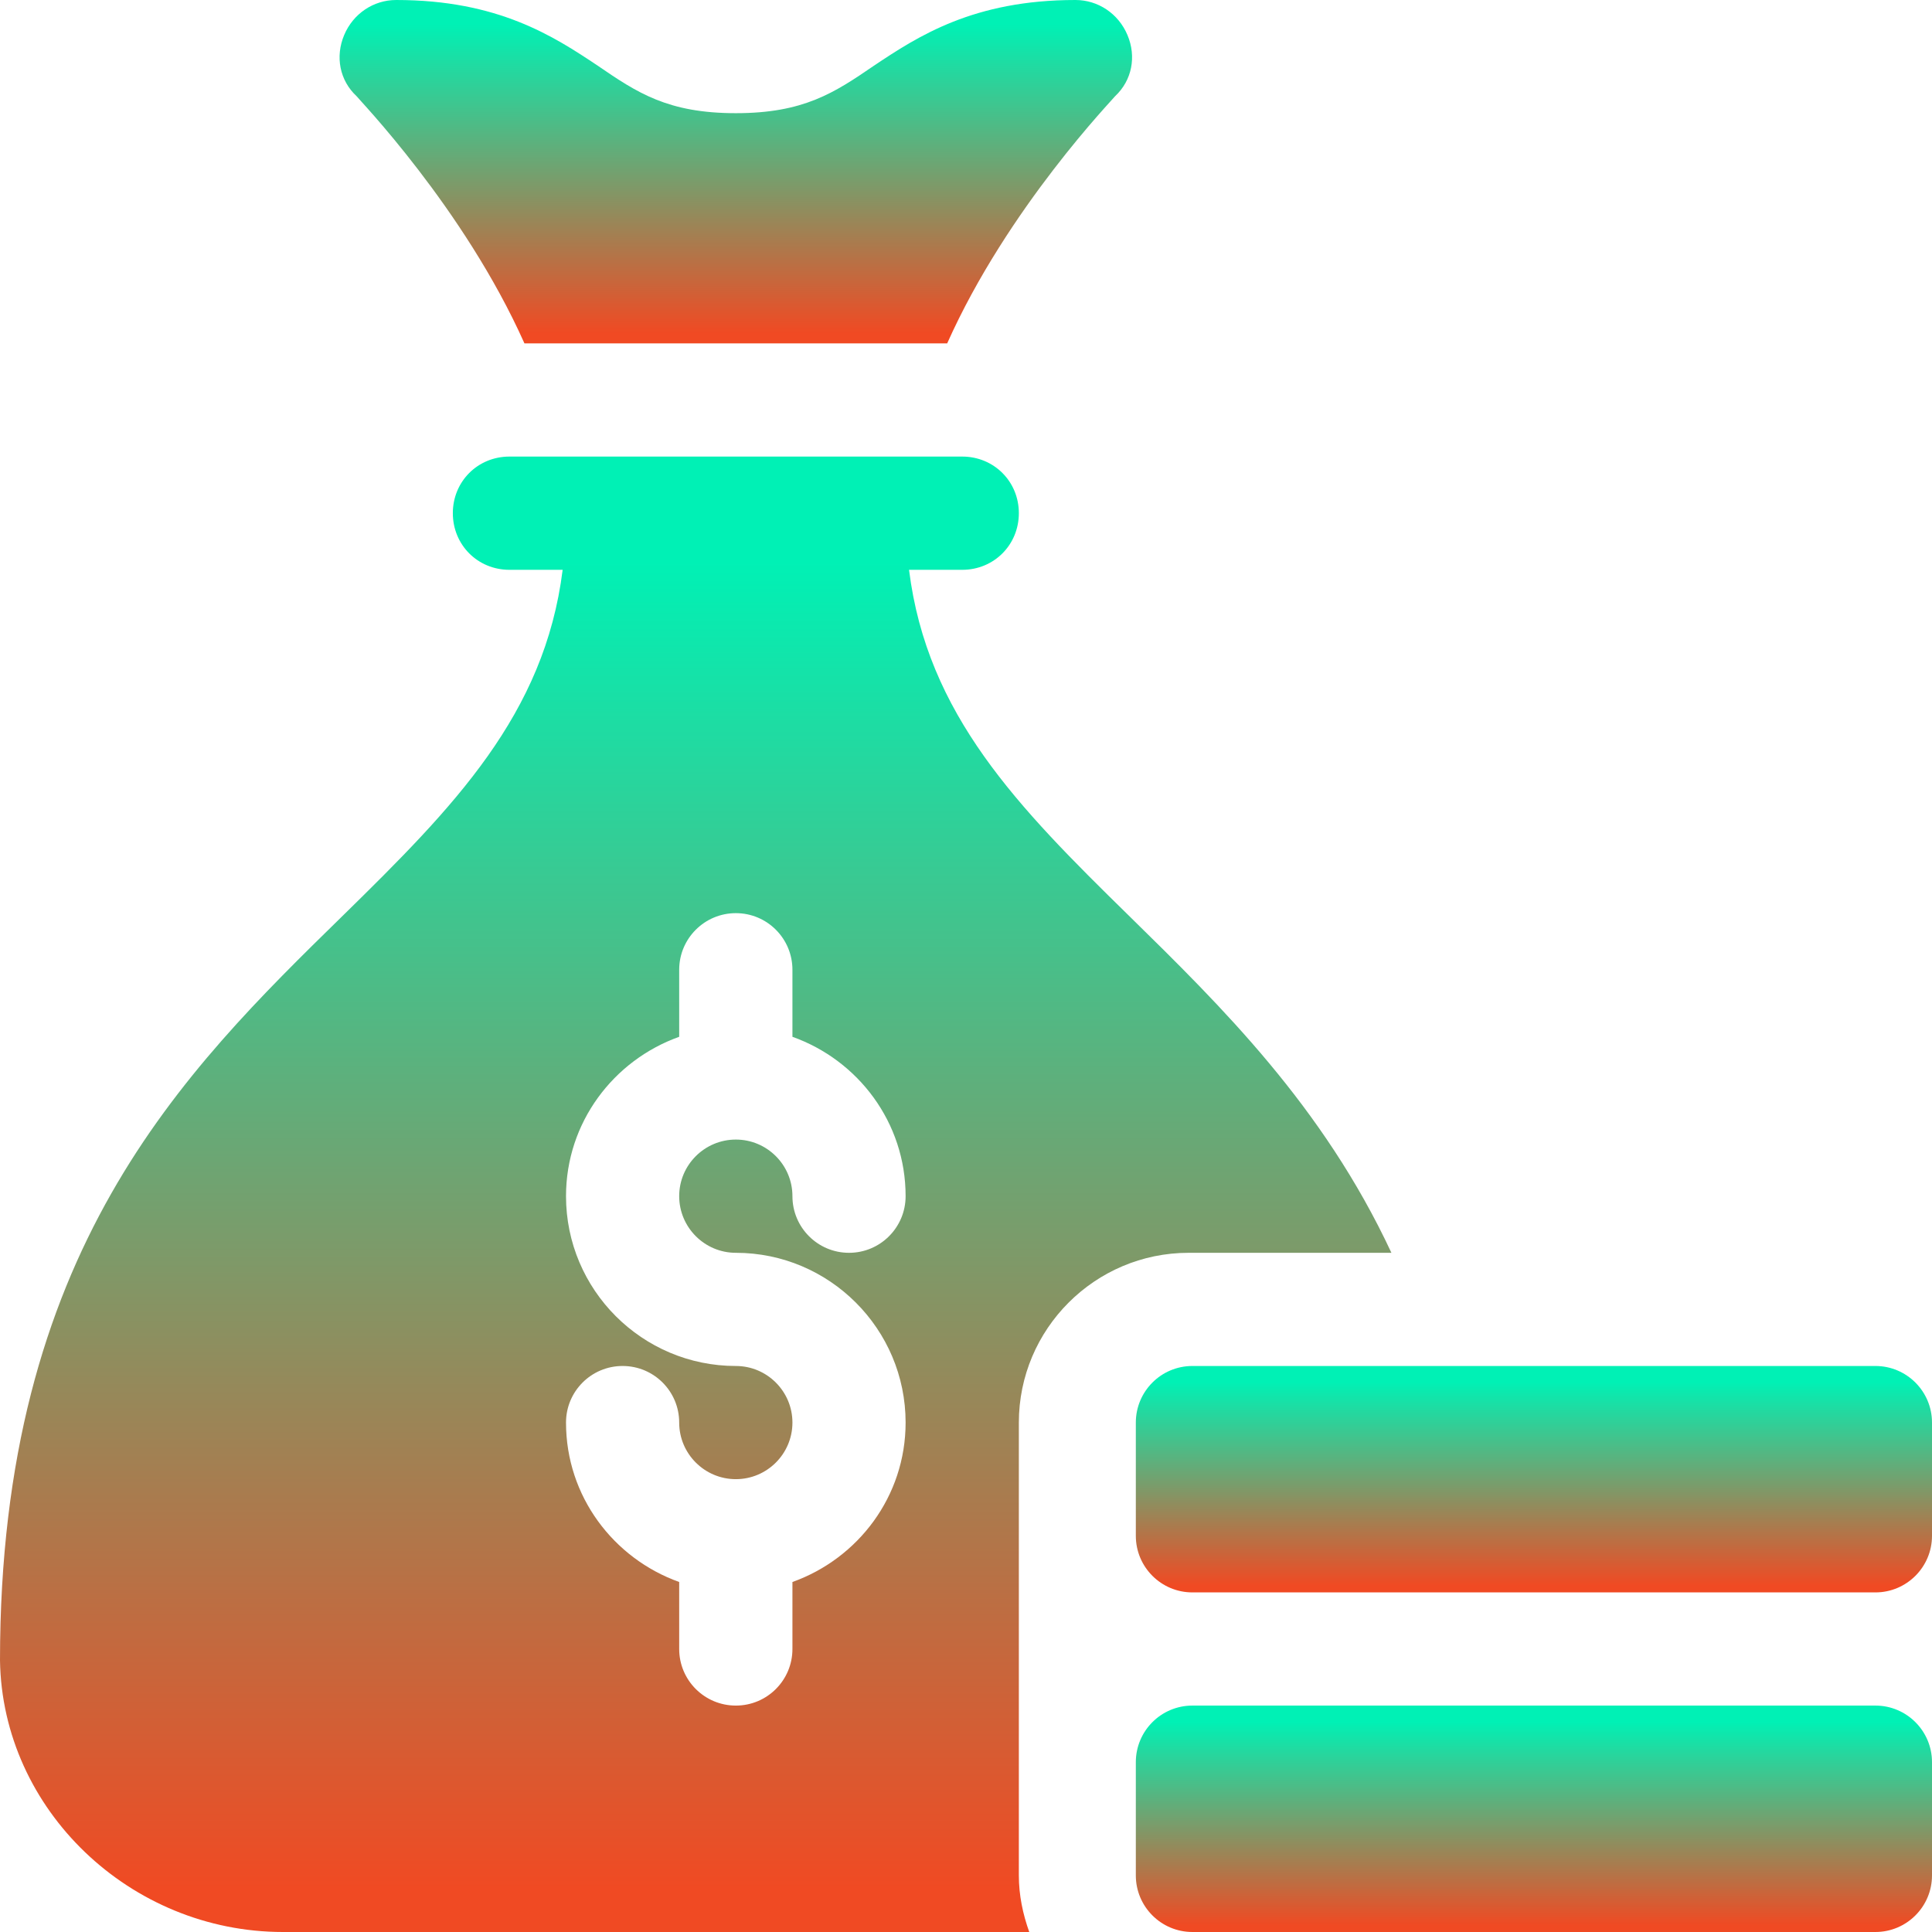<svg viewBox="0 0 31 31" fill="none" xmlns="http://www.w3.org/2000/svg">
<path d="M8.415 5.51H15.198C16.169 3.333 17.877 1.573 17.892 1.544C18.164 1.29 18.237 0.908 18.091 0.563C17.946 0.218 17.619 0 17.256 0C15.621 0 14.731 0.581 14.023 1.054C13.387 1.489 12.896 1.816 11.807 1.816C10.717 1.816 10.226 1.489 9.591 1.054C8.882 0.581 7.992 0 6.357 0C5.994 0 5.667 0.218 5.522 0.563C5.377 0.908 5.449 1.29 5.722 1.544C5.736 1.573 7.444 3.333 8.415 5.51Z" fill="url(#paint0_linear_722_207)"/>
<path d="M18.225 28.275V30.092C18.225 30.593 18.631 31 19.133 31H30.092C30.593 31 31 30.593 31 30.092V28.275C31 27.774 30.593 27.367 30.092 27.367H19.133C18.631 27.367 18.225 27.774 18.225 28.275Z" fill="url(#paint1_linear_722_207)"/>
<path d="M31 24.643V22.826C31 22.325 30.593 21.918 30.092 21.918H19.133C18.631 21.918 18.225 22.325 18.225 22.826V24.643C18.225 25.144 18.631 25.551 19.133 25.551H30.092C30.593 25.551 31 25.144 31 24.643Z" fill="url(#paint2_linear_722_207)"/>
<path d="M18.11 14.689C16.329 12.945 14.876 11.468 14.586 9.143H15.44C15.948 9.143 16.348 8.743 16.348 8.234C16.348 7.726 15.948 7.326 15.44 7.326H8.174C7.665 7.326 7.266 7.726 7.266 8.234C7.266 8.743 7.665 9.143 8.174 9.143H9.028C8.737 11.468 7.284 12.945 5.504 14.689C2.924 17.213 0 20.083 0 26.641C0.036 29.038 2.089 31 4.541 31H16.515C16.413 30.715 16.348 30.412 16.348 30.092V22.826C16.348 21.324 17.57 20.102 19.072 20.102H22.326C21.227 17.746 19.597 16.148 18.11 14.689ZM11.807 20.102C13.309 20.102 14.531 21.324 14.531 22.826C14.531 24.009 13.77 25.007 12.715 25.384V26.459C12.715 26.961 12.309 27.367 11.807 27.367C11.305 27.367 10.898 26.961 10.898 26.459V25.384C9.844 25.007 9.082 24.009 9.082 22.826C9.082 22.324 9.488 21.918 9.99 21.918C10.492 21.918 10.898 22.324 10.898 22.826C10.898 23.327 11.306 23.734 11.807 23.734C12.308 23.734 12.715 23.327 12.715 22.826C12.715 22.325 12.308 21.918 11.807 21.918C10.304 21.918 9.082 20.696 9.082 19.193C9.082 18.011 9.844 17.012 10.898 16.636V15.56C10.898 15.059 11.305 14.652 11.807 14.652C12.309 14.652 12.715 15.059 12.715 15.56V16.636C13.77 17.012 14.531 18.011 14.531 19.193C14.531 19.695 14.125 20.102 13.623 20.102C13.121 20.102 12.715 19.695 12.715 19.193C12.715 18.692 12.308 18.285 11.807 18.285C11.306 18.285 10.898 18.692 10.898 19.193C10.898 19.694 11.306 20.102 11.807 20.102Z" fill="url(#paint3_linear_722_207)"/>
<defs>
<linearGradient id="paint0_linear_722_207" x1="11.81" y1="0.39" x2="11.81" y2="5.426" gradientUnits="userSpaceOnUse">
<stop stop-color="#00F1B5"/>
<stop offset="0.985" stop-color="#f04a23"/>
</linearGradient>
<linearGradient id="paint1_linear_722_207" x1="24.616" y1="27.624" x2="24.616" y2="30.944" gradientUnits="userSpaceOnUse">
<stop stop-color="#00F1B5"/>
<stop offset="0.985" stop-color="#f04a23"/>
</linearGradient>
<linearGradient id="paint2_linear_722_207" x1="24.616" y1="22.175" x2="24.616" y2="25.495" gradientUnits="userSpaceOnUse">
<stop stop-color="#00F1B5"/>
<stop offset="0.985" stop-color="#f04a23"/>
</linearGradient>
<linearGradient id="paint3_linear_722_207" x1="11.169" y1="9.001" x2="11.169" y2="30.638" gradientUnits="userSpaceOnUse">
<stop stop-color="#00F1B5"/>
<stop offset="0.985" stop-color="#f04a23"/>
</linearGradient>
</defs>
</svg>
